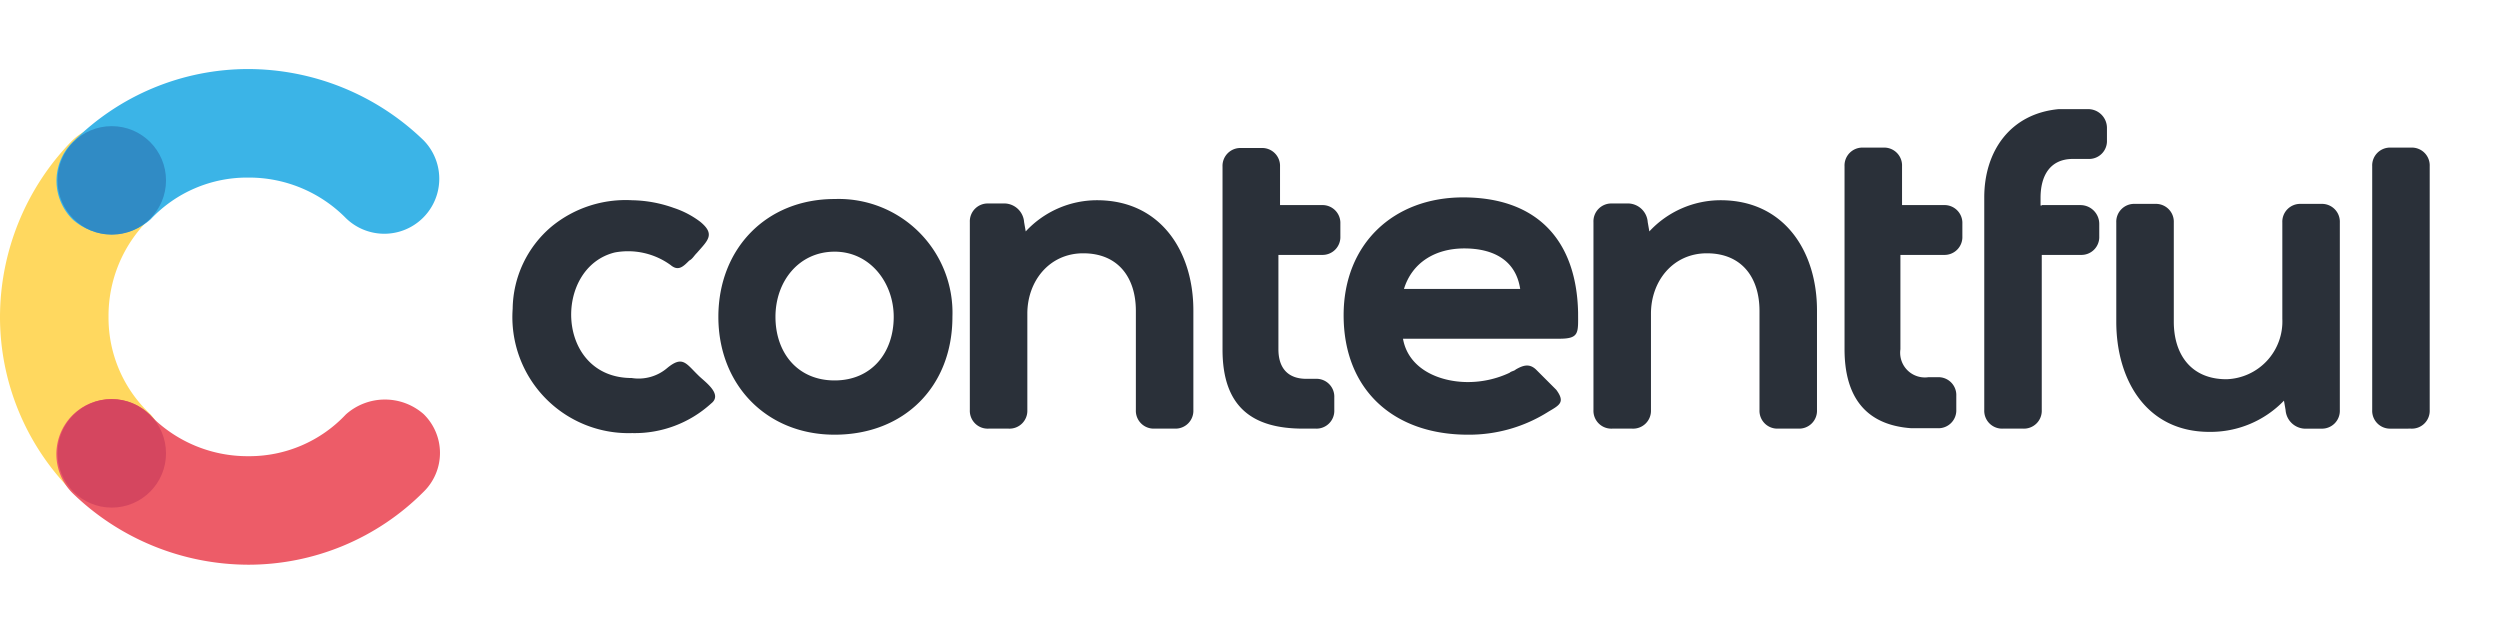 <svg xmlns="http://www.w3.org/2000/svg" width="260" height="66"><defs><clipPath id="a"><path fill="#fff" stroke="#707070" d="M1039 26.5h260v66h-260z" data-name="Rectangle 188"/></clipPath></defs><g clip-path="url(#a)" data-name="Mask Group 7" transform="translate(-1039 -26.5)"><g transform="translate(1017.7 -226.119)"><path fill="#ffd85f" d="M36.967 295.724a13.727 13.727 0 0 1-4.38-10.15 14.073 14.073 0 0 1 4.211-10.15 5.718 5.718 0 1 0-8.086-8.086 26.3 26.3 0 0 0-7.412 18.236 25.72 25.72 0 0 0 7.581 18.236 5.645 5.645 0 0 0 8.086 0 6.055 6.055 0 0 0 0-8.086Z" data-name="Path 224481"/><path fill="#3bb4e7" d="M36.967 275.425a13.76 13.76 0 0 1 10.15-4.338 14.145 14.145 0 0 1 10.15 4.211 5.718 5.718 0 0 0 8.086-8.086 26.3 26.3 0 0 0-18.237-7.412 25.721 25.721 0 0 0-18.236 7.581 5.645 5.645 0 0 0 0 8.086 6.1 6.1 0 0 0 8.087-.042Z" data-name="Path 224482"/><path fill="#ed5c68" d="M57.266 295.724a13.76 13.76 0 0 1-10.15 4.338 14.145 14.145 0 0 1-10.15-4.211 5.718 5.718 0 1 0-8.086 8.086 26.3 26.3 0 0 0 18.236 7.412 25.721 25.721 0 0 0 18.236-7.581 5.645 5.645 0 0 0 0-8.086 6.1 6.1 0 0 0-8.086.042Z" data-name="Path 224483"/><circle cx="5.643" cy="5.643" r="5.643" fill="#308bc5" data-name="Ellipse 2" transform="translate(27.28 265.738)"/><circle cx="5.643" cy="5.643" r="5.643" fill="#d5465f" data-name="Ellipse 3" transform="translate(27.28 294.124)"/><path fill="#2a3039" d="M90.705 290.88c1.6-1.306 1.937-.463 3.243.8.632.632 2.569 1.937 1.306 2.906a11.8 11.8 0 0 1-8.212 3.074 12.071 12.071 0 0 1-12.424-12.929 11.362 11.362 0 0 1 4.043-8.549 12.134 12.134 0 0 1 8.381-2.737 13.43 13.43 0 0 1 4.338.8 9.44 9.44 0 0 1 2.737 1.432c1.6 1.306.8 1.937-.337 3.243-.337.337-.463.632-.8.8-.632.632-1.137 1.137-1.937.463a7.539 7.539 0 0 0-5.812-1.306c-6.444 1.6-6.149 13.056 1.769 13.056a4.576 4.576 0 0 0 3.705-1.053Zm179.241 6.317a1.857 1.857 0 0 1-1.937-1.937v-25.353a1.857 1.857 0 0 1 1.937-1.937h2.106a1.857 1.857 0 0 1 1.937 1.937v25.353a1.857 1.857 0 0 1-1.937 1.937Zm-11.118-2.906a10.588 10.588 0 0 1-7.749 3.243c-6.612 0-9.686-5.475-9.686-11.455v-10.318a1.857 1.857 0 0 1 1.937-1.937h2.108a1.857 1.857 0 0 1 1.937 1.937v10.318c0 3.369 1.769 5.98 5.475 5.98a6.006 6.006 0 0 0 5.812-6.275v-10.023a1.857 1.857 0 0 1 1.937-1.937h2.106a1.857 1.857 0 0 1 1.937 1.937v19.5a1.857 1.857 0 0 1-1.937 1.937h-1.767a2.083 2.083 0 0 1-1.937-1.937l-.168-.969Zm-25.185-20.342h4.043a1.958 1.958 0 0 1 1.937 1.937v1.306a1.857 1.857 0 0 1-1.937 1.937h-4.043v16.13a1.857 1.857 0 0 1-1.937 1.937H229.6a1.857 1.857 0 0 1-1.937-1.937v-22.11c0-4.843 2.737-8.718 7.749-9.181h3.074a1.958 1.958 0 0 1 1.937 1.937v1.306a1.857 1.857 0 0 1-1.937 1.937h-1.6c-2.4 0-3.369 1.769-3.369 4.043v.8h.126Zm-14.7 0h4.506a1.857 1.857 0 0 1 1.937 1.937v1.306a1.857 1.857 0 0 1-1.937 1.937h-4.506v9.813a2.568 2.568 0 0 0 2.906 2.906h.969a1.857 1.857 0 0 1 1.937 1.937v1.432a1.857 1.857 0 0 1-1.937 1.937h-2.737c-4.843-.337-6.949-3.369-6.949-8.212v-19.035a1.857 1.857 0 0 1 1.937-1.937h2.106a1.857 1.857 0 0 1 1.937 1.937v4.043Zm-64.688 0h4.506a1.857 1.857 0 0 1 1.937 1.937v1.306a1.857 1.857 0 0 1-1.937 1.937h-4.506v9.813c0 1.937.969 3.074 2.906 3.074h.969a1.857 1.857 0 0 1 1.937 1.937v1.306a1.857 1.857 0 0 1-1.937 1.937h-1.306c-5.306 0-8.381-2.274-8.381-8.212v-19.035a1.857 1.857 0 0 1 1.937-1.937h2.106a1.857 1.857 0 0 1 1.937 1.937v4.043c.002-.042-.166-.042-.166-.042Zm-26.28 2.737a10.119 10.119 0 0 1 7.412-3.243c6.612 0 10.023 5.306 10.023 11.455v10.36a1.857 1.857 0 0 1-1.937 1.937h-2.106a1.857 1.857 0 0 1-1.937-1.937v-10.316c0-3.369-1.769-5.98-5.475-5.98-3.538 0-5.812 2.906-5.812 6.275v10.023a1.857 1.857 0 0 1-1.937 1.937H124.1a1.857 1.857 0 0 1-1.937-1.937v-19.541a1.857 1.857 0 0 1 1.937-1.937h1.769a2.083 2.083 0 0 1 1.937 1.937Zm64.857 0a10.119 10.119 0 0 1 7.412-3.243c6.612 0 10.023 5.306 10.023 11.455v10.36a1.857 1.857 0 0 1-1.937 1.937h-2.106a1.857 1.857 0 0 1-1.937-1.937v-10.316c0-3.369-1.769-5.98-5.475-5.98-3.538 0-5.812 2.906-5.812 6.275v10.023a1.857 1.857 0 0 1-1.937 1.937h-2.106a1.857 1.857 0 0 1-1.937-1.937v-19.541a1.857 1.857 0 0 1 1.937-1.937h1.769a2.083 2.083 0 0 1 1.937 1.937Zm-84.735-3.369c-7.117 0-12.087 5.18-12.087 12.255s5.012 12.255 12.087 12.255c7.244 0 12.255-5.012 12.255-12.255a11.835 11.835 0 0 0-12.253-12.254Zm59.087 14.361c.463 3.243 3.706 4.675 6.781 4.675a10.2 10.2 0 0 0 4.338-.969c.168-.168.463-.168.632-.337.8-.463 1.432-.632 2.106 0l1.137 1.137.969.969c.969 1.306.337 1.6-.8 2.274a15.415 15.415 0 0 1-8.381 2.4c-7.749 0-12.929-4.675-12.929-12.424 0-7.412 5.18-12.255 12.424-12.255 7.581 0 11.792 4.338 11.961 11.961 0 2.106.168 2.737-1.937 2.737h-16.3Zm-59.087-8.886c3.706 0 6.149 3.243 6.149 6.78 0 3.706-2.274 6.612-6.149 6.612s-6.149-2.906-6.149-6.612 2.445-6.779 6.151-6.779Zm59.214 3.875h12.087c-.463-3.074-2.906-4.211-5.812-4.211-3.031.001-5.432 1.475-6.274 4.213Z" data-name="Path 224484"/></g></g></svg>